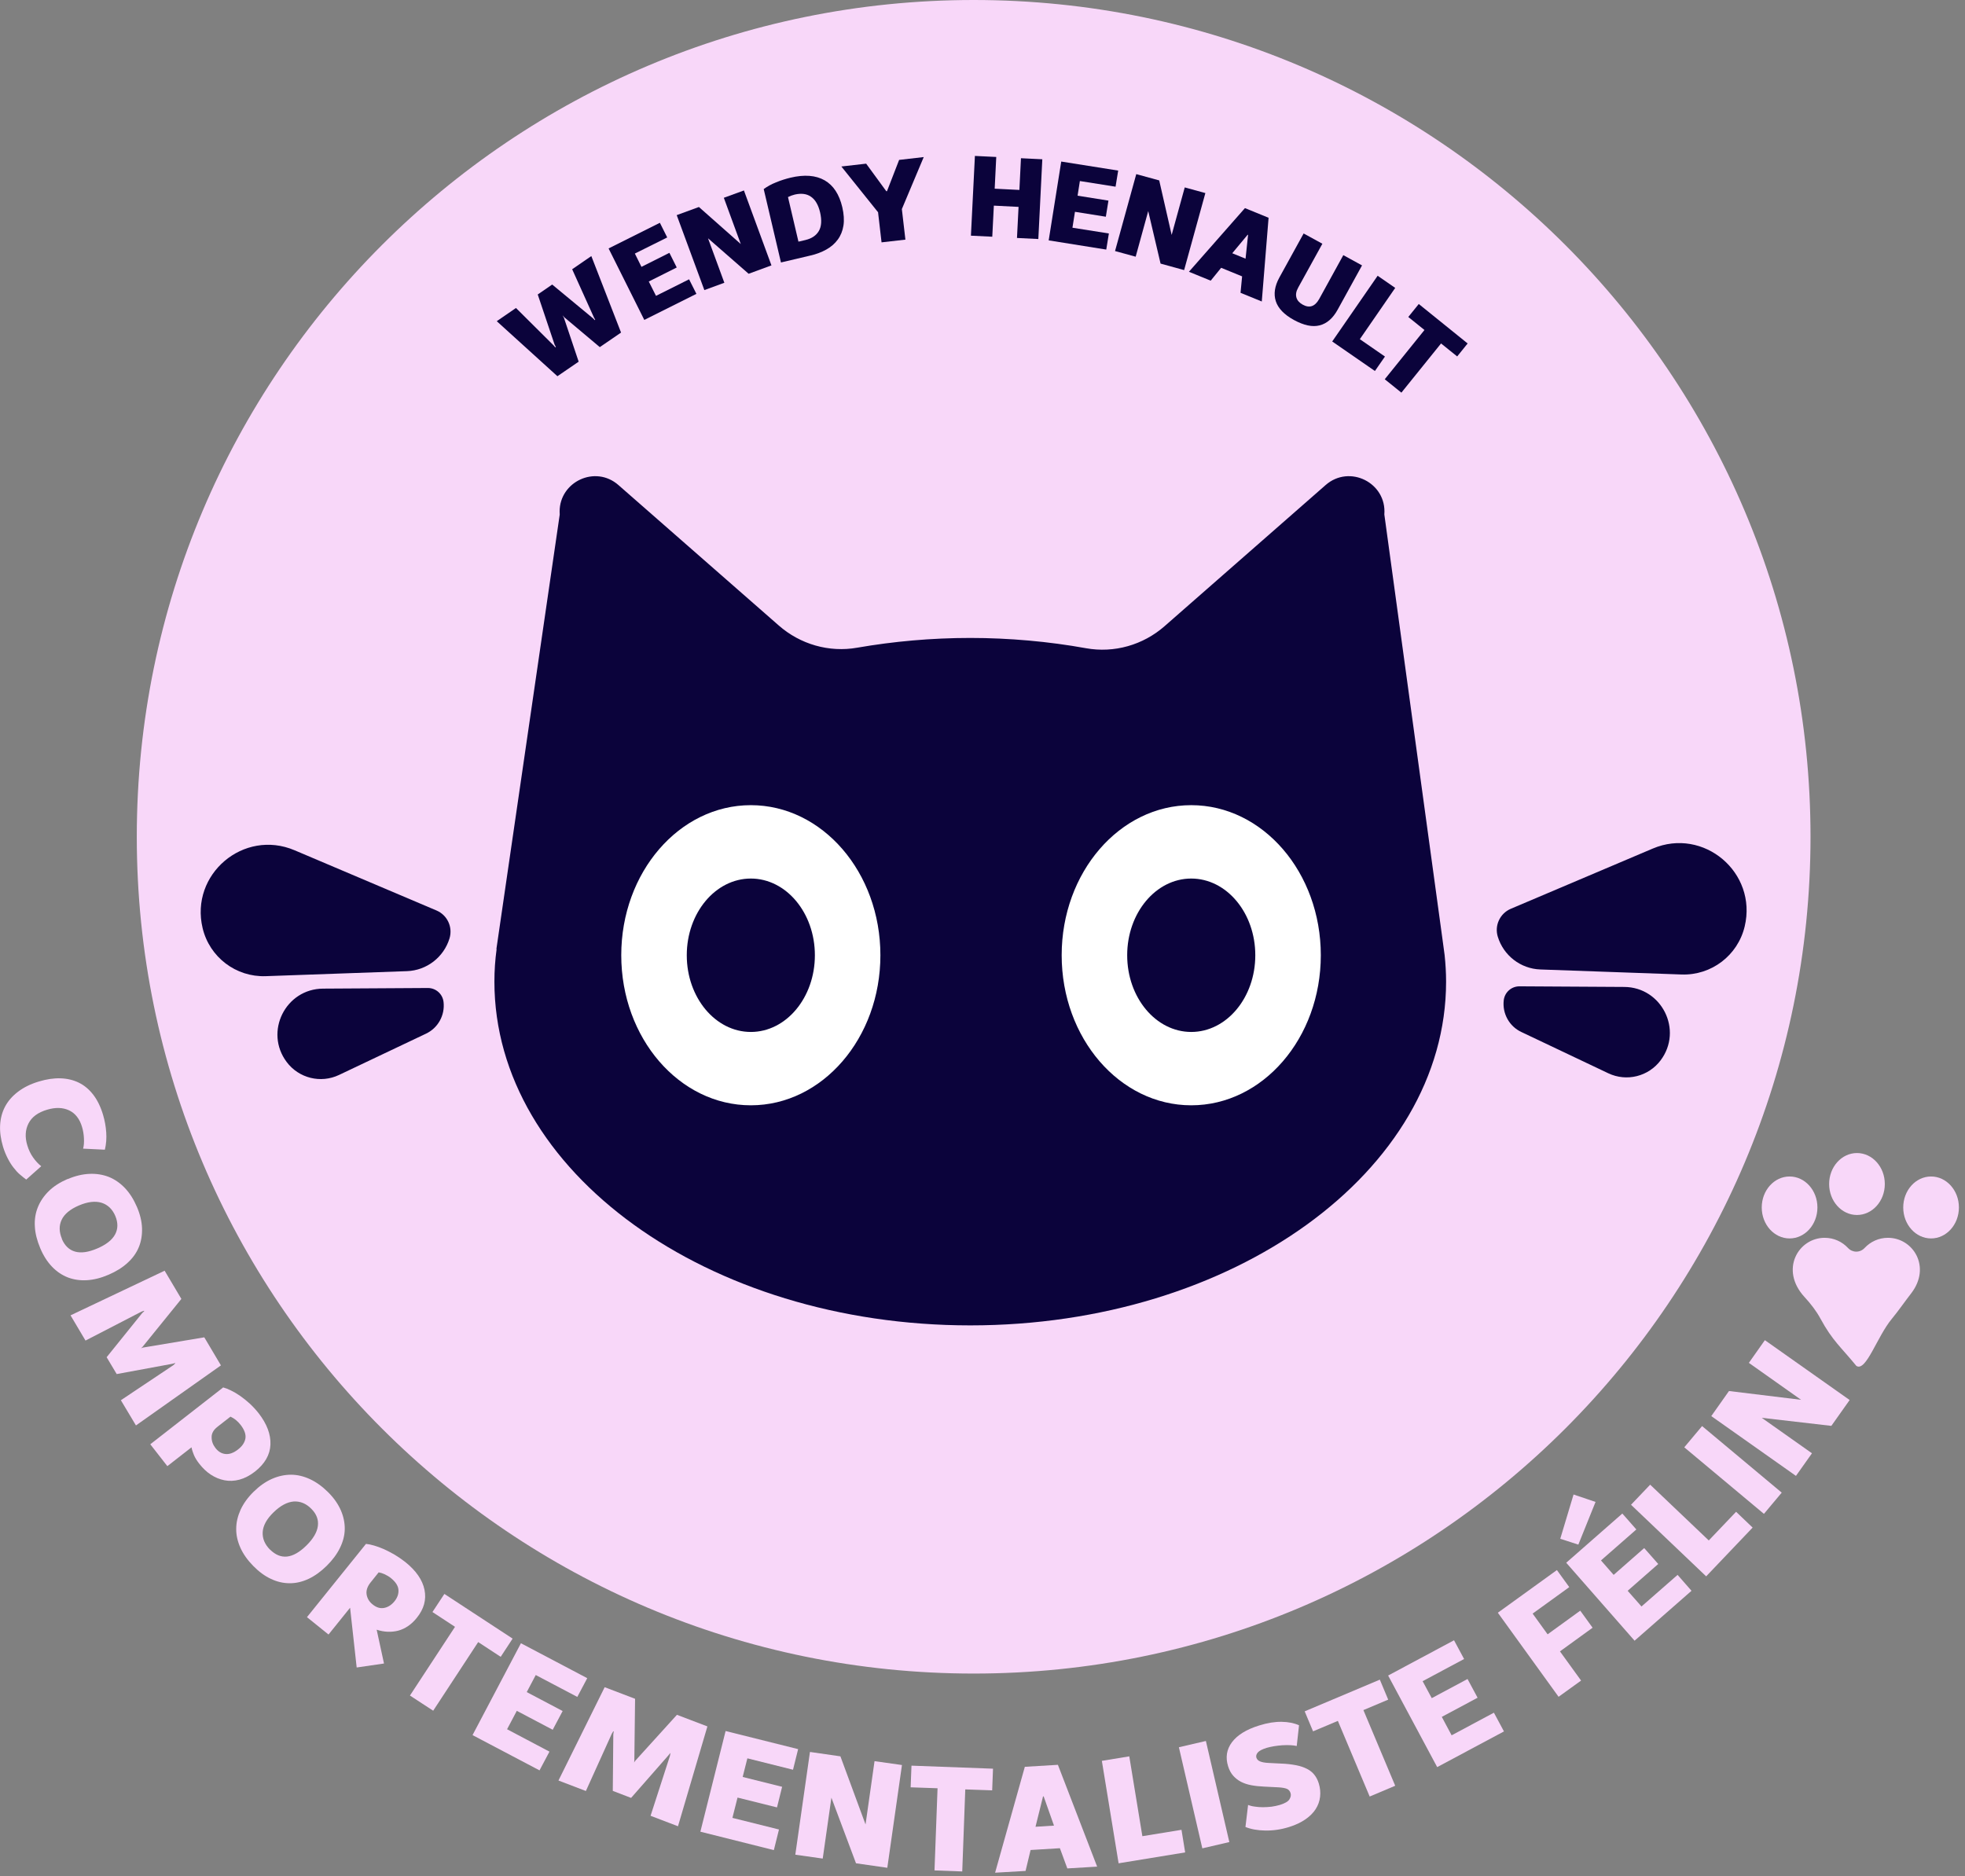 <svg width="155" height="148" viewBox="0 0 155 148" fill="none" xmlns="http://www.w3.org/2000/svg">
<rect x="0" y="0" width="155" height="148" fill="#808080" stroke="none"/>
<g clip-path="url(#clip0_442_395)">
<path d="M76.802 132.024C113.259 132.024 142.814 102.469 142.814 66.012C142.814 29.555 113.259 0 76.802 0C40.344 0 10.79 29.555 10.79 66.012C10.79 102.469 40.344 132.024 76.802 132.024Z" fill="#F8D7F9"/>
<path d="M39.189 25.336L40.7 24.296L43.664 27.243L43.796 27.4L43.846 27.367L43.746 27.185L42.417 23.231L43.557 22.447L46.768 25.105L46.917 25.254L46.95 25.229L46.851 25.047L45.133 21.241L46.644 20.201L48.989 26.236L47.313 27.384L44.523 25.039L44.374 24.874L44.481 25.064L45.645 28.531L43.969 29.679L39.173 25.328L39.189 25.336Z" fill="#0B033B"/>
<path d="M47.99 19.607L52.052 17.576L52.63 18.732L50.078 20.003L50.599 21.052L52.803 19.945L53.381 21.101L51.176 22.208L51.746 23.339L54.355 22.034L54.933 23.182L50.822 25.237L48.006 19.599L47.99 19.607Z" fill="#0B033B"/>
<path d="M53.372 16.974L55.131 16.33L58.433 19.252L57.096 15.603L58.681 15.025L60.852 20.936L59.052 21.597L55.849 18.798L57.137 22.307L55.56 22.885L53.381 16.974H53.372Z" fill="#0B033B"/>
<path d="M60.249 14.911C60.522 14.712 60.844 14.531 61.224 14.382C61.603 14.225 61.975 14.11 62.346 14.019C63.453 13.755 64.353 13.829 65.046 14.225C65.739 14.622 66.202 15.332 66.441 16.347C66.565 16.884 66.598 17.371 66.532 17.792C66.466 18.213 66.317 18.584 66.086 18.898C65.855 19.212 65.558 19.476 65.186 19.682C64.815 19.889 64.394 20.054 63.915 20.161L61.603 20.706L60.241 14.911H60.249ZM63.544 18.931C64.031 18.815 64.385 18.576 64.592 18.221C64.798 17.866 64.831 17.379 64.691 16.76C64.551 16.165 64.311 15.753 63.973 15.521C63.634 15.282 63.205 15.232 62.693 15.348C62.602 15.373 62.511 15.398 62.421 15.431C62.33 15.464 62.239 15.505 62.157 15.546L62.982 19.063L63.552 18.931H63.544Z" fill="#0B033B"/>
<path d="M69.273 16.758L66.367 13.134L68.323 12.911L69.909 15.082H69.966L70.924 12.614L72.864 12.391L71.139 16.494L71.419 18.904L69.537 19.119L69.264 16.766L69.273 16.758Z" fill="#0B033B"/>
<path d="M76.901 12.301L78.585 12.383L78.461 14.885L80.41 14.984L80.534 12.482L82.218 12.565L81.904 18.856L80.22 18.773L80.344 16.321L78.395 16.222L78.271 18.674L76.587 18.592L76.901 12.301Z" fill="#0B033B"/>
<path d="M83.72 12.746L88.203 13.457L87.996 14.728L85.181 14.282L85 15.438L87.435 15.826L87.229 17.097L84.793 16.709L84.595 17.964L87.468 18.418L87.262 19.689L82.721 18.963L83.712 12.738L83.72 12.746Z" fill="#0B033B"/>
<path d="M89.631 13.737L91.439 14.232L92.421 18.533L93.453 14.785L95.08 15.231L93.404 21.307L91.546 20.795L90.572 16.651L89.582 20.25L87.955 19.805L89.631 13.729V13.737Z" fill="#0B033B"/>
<path d="M98.209 16.42L100.066 17.179L99.53 23.784L97.854 23.099L97.978 21.803L96.326 21.126L95.501 22.141L93.784 21.439L98.192 16.428L98.209 16.42ZM98.25 20.407L98.448 18.533L98.415 18.517L97.201 19.978L98.25 20.407Z" fill="#0B033B"/>
<path d="M102.832 18.419L104.31 19.228L102.402 22.687C102.237 22.984 102.196 23.24 102.262 23.471C102.328 23.702 102.493 23.884 102.757 24.033C103.294 24.33 103.723 24.181 104.054 23.595L105.961 20.128L107.438 20.937L105.515 24.429C105.143 25.106 104.673 25.519 104.095 25.667C103.517 25.816 102.848 25.667 102.072 25.246C101.296 24.825 100.817 24.322 100.636 23.76C100.454 23.199 100.545 22.571 100.916 21.895L102.84 18.402L102.832 18.419Z" fill="#0B033B"/>
<path d="M108.669 21.754L110.055 22.712L107.265 26.757L109.246 28.127L108.454 29.267L105.086 26.938L108.669 21.754Z" fill="#0B033B"/>
<path d="M112.359 26.03L111.087 25.006L111.913 23.982L115.768 27.095L114.943 28.119L113.671 27.095L110.542 30.975L109.23 29.918L112.359 26.038V26.03Z" fill="#0B033B"/>
<path d="M59.226 87.195C64.87 87.195 69.446 81.894 69.446 75.356C69.446 68.818 64.87 63.518 59.226 63.518C53.581 63.518 49.005 68.818 49.005 75.356C49.005 81.894 53.581 87.195 59.226 87.195Z" fill="white"/>
<path d="M59.226 81.409C62.016 81.409 64.278 78.7 64.278 75.358C64.278 72.016 62.016 69.307 59.226 69.307C56.435 69.307 54.173 72.016 54.173 75.358C54.173 78.7 56.435 81.409 59.226 81.409Z" fill="#0B033B"/>
<path d="M114.068 77.438C114.068 92.413 97.268 104.557 76.538 104.557C55.808 104.557 38.999 92.413 38.999 77.438C38.999 76.571 39.057 75.72 39.173 74.87H39.156L44.151 40.593C44.143 40.51 44.143 40.436 44.143 40.353C44.143 38 46.958 36.663 48.782 38.265L61.43 49.344C63.122 50.83 65.401 51.49 67.622 51.094C70.478 50.599 73.467 50.326 76.538 50.326C79.609 50.326 82.729 50.607 85.652 51.135C87.881 51.54 90.168 50.887 91.868 49.393L104.566 38.265C106.448 36.614 109.395 38.083 109.197 40.584L113.779 74.061L113.952 75.341C114.026 76.042 114.068 76.736 114.068 77.438Z" fill="#0B033B"/>
<path d="M93.965 87.195C99.61 87.195 104.186 81.894 104.186 75.356C104.186 68.818 99.61 63.518 93.965 63.518C88.321 63.518 83.745 68.818 83.745 75.356C83.745 81.894 88.321 87.195 93.965 87.195Z" fill="white"/>
<path d="M93.965 81.409C96.756 81.409 99.018 78.7 99.018 75.358C99.018 72.016 96.756 69.307 93.965 69.307C91.175 69.307 88.913 72.016 88.913 75.358C88.913 78.7 91.175 81.409 93.965 81.409Z" fill="#0B033B"/>
<path d="M23.239 67.077L34.426 71.824C35.285 72.187 35.73 73.137 35.458 74.028C35.004 75.514 33.658 76.554 32.106 76.612L20.961 77.008C18.608 77.091 16.528 75.506 15.983 73.219C14.967 68.968 19.219 65.368 23.239 67.077Z" fill="#0B033B"/>
<path d="M25.485 77.991L33.749 77.941C34.385 77.941 34.913 78.412 34.987 79.039C35.111 80.088 34.55 81.103 33.592 81.549L26.74 84.802C25.295 85.487 23.57 85.058 22.612 83.778C20.829 81.4 22.521 78.007 25.485 77.991Z" fill="#0B033B"/>
<path d="M59.226 87.195C64.87 87.195 69.446 81.894 69.446 75.356C69.446 68.818 64.87 63.518 59.226 63.518C53.581 63.518 49.005 68.818 49.005 75.356C49.005 81.894 53.581 87.195 59.226 87.195Z" fill="white"/>
<path d="M59.226 81.409C62.016 81.409 64.278 78.7 64.278 75.358C64.278 72.016 62.016 69.307 59.226 69.307C56.435 69.307 54.173 72.016 54.173 75.358C54.173 78.7 56.435 81.409 59.226 81.409Z" fill="#0B033B"/>
<path d="M130.364 66.944L119.178 71.691C118.319 72.054 117.873 73.004 118.146 73.895C118.6 75.381 119.946 76.422 121.498 76.479L132.643 76.876C134.996 76.958 137.076 75.373 137.621 73.086C138.636 68.835 134.385 65.235 130.364 66.944Z" fill="#0B033B"/>
<path d="M128.119 77.858L119.855 77.809C119.219 77.809 118.691 78.279 118.616 78.907C118.493 79.955 119.054 80.971 120.012 81.416L126.864 84.669C128.309 85.354 130.034 84.925 130.992 83.645C132.775 81.268 131.082 77.875 128.119 77.858Z" fill="#0B033B"/>
<path d="M2.064 93.05C1.907 92.934 1.742 92.802 1.569 92.653C1.395 92.505 1.23 92.323 1.073 92.117C0.908 91.91 0.759 91.671 0.619 91.399C0.479 91.126 0.347 90.821 0.239 90.466C0.066 89.879 -0.017 89.326 0.008 88.79C0.033 88.253 0.157 87.766 0.388 87.32C0.619 86.874 0.958 86.478 1.412 86.132C1.866 85.785 2.411 85.512 3.079 85.314C3.682 85.133 4.243 85.05 4.772 85.067C5.3 85.083 5.787 85.199 6.225 85.413C6.662 85.628 7.042 85.95 7.364 86.371C7.686 86.792 7.942 87.32 8.132 87.956C8.264 88.402 8.346 88.856 8.379 89.326C8.412 89.797 8.379 90.251 8.272 90.697L6.555 90.614C6.621 90.383 6.637 90.102 6.621 89.789C6.604 89.475 6.555 89.178 6.472 88.905C6.282 88.261 5.936 87.824 5.449 87.593C4.953 87.362 4.375 87.345 3.715 87.543C2.988 87.758 2.501 88.121 2.245 88.633C1.99 89.136 1.957 89.714 2.155 90.358C2.262 90.713 2.411 91.027 2.609 91.308C2.807 91.588 3.022 91.82 3.253 92.001L2.064 93.058V93.05Z" fill="#F8D7F9"/>
<path d="M5.341 93.017C5.936 92.761 6.505 92.629 7.05 92.604C7.603 92.579 8.107 92.662 8.578 92.843C9.048 93.033 9.469 93.322 9.849 93.718C10.229 94.115 10.542 94.61 10.798 95.204C11.054 95.799 11.186 96.36 11.203 96.897C11.219 97.433 11.137 97.937 10.947 98.391C10.757 98.853 10.46 99.266 10.055 99.629C9.651 100.001 9.155 100.306 8.561 100.562C7.967 100.818 7.405 100.959 6.86 100.992C6.324 101.025 5.82 100.95 5.358 100.777C4.896 100.595 4.474 100.315 4.103 99.927C3.731 99.539 3.418 99.052 3.17 98.457C2.922 97.863 2.774 97.293 2.749 96.748C2.716 96.203 2.799 95.692 2.988 95.229C3.178 94.759 3.467 94.338 3.855 93.958C4.243 93.578 4.739 93.264 5.333 93.008L5.341 93.017ZM4.879 97.739C5.11 98.275 5.457 98.606 5.927 98.738C6.39 98.87 6.976 98.787 7.669 98.49C8.363 98.193 8.833 97.83 9.073 97.392C9.312 96.955 9.32 96.468 9.098 95.931C8.866 95.386 8.503 95.039 8.008 94.882C7.513 94.734 6.918 94.8 6.225 95.097C5.531 95.394 5.077 95.774 4.862 96.228C4.648 96.682 4.656 97.186 4.887 97.731L4.879 97.739Z" fill="#F8D7F9"/>
<path d="M12.994 100.257L14.307 102.469L11.244 106.25L11.129 106.366L11.277 106.308L16.115 105.499L17.427 107.712L10.724 112.45L9.535 110.461L13.663 107.703L13.828 107.555L13.812 107.53L13.589 107.588L9.205 108.397L8.412 107.068L11.211 103.592L11.376 103.435L11.36 103.402L11.153 103.476L6.745 105.755L5.564 103.765L12.994 100.24V100.257Z" fill="#F8D7F9"/>
<path d="M17.584 109.445C17.774 109.495 17.989 109.577 18.22 109.693C18.459 109.809 18.699 109.949 18.947 110.122C19.194 110.296 19.442 110.494 19.698 110.725C19.945 110.956 20.177 111.204 20.399 111.484C21.052 112.327 21.365 113.152 21.332 113.961C21.299 114.77 20.887 115.48 20.111 116.091C19.706 116.405 19.293 116.619 18.889 116.727C18.484 116.834 18.088 116.851 17.708 116.776C17.328 116.702 16.965 116.553 16.627 116.33C16.288 116.108 15.991 115.819 15.719 115.472C15.529 115.232 15.388 115.001 15.298 114.787C15.207 114.572 15.141 114.366 15.108 114.176L13.201 115.662L11.855 113.936L17.593 109.462L17.584 109.445ZM17.155 112.558C16.833 112.805 16.684 113.086 16.693 113.391C16.693 113.705 16.8 113.978 16.998 114.234C17.213 114.514 17.477 114.671 17.782 114.704C18.088 114.737 18.426 114.622 18.781 114.341C19.112 114.085 19.302 113.796 19.359 113.474C19.409 113.16 19.285 112.805 18.988 112.417C18.748 112.104 18.476 111.889 18.179 111.757L17.163 112.549L17.155 112.558Z" fill="#F8D7F9"/>
<path d="M20.003 117.684C20.466 117.229 20.944 116.891 21.448 116.668C21.952 116.445 22.455 116.338 22.959 116.338C23.462 116.338 23.966 116.462 24.461 116.693C24.957 116.924 25.436 117.271 25.89 117.725C26.344 118.179 26.674 118.658 26.889 119.153C27.103 119.648 27.202 120.144 27.194 120.639C27.186 121.134 27.054 121.63 26.814 122.117C26.575 122.604 26.228 123.074 25.766 123.529C25.303 123.983 24.833 124.321 24.346 124.552C23.85 124.783 23.363 124.899 22.86 124.899C22.364 124.899 21.869 124.792 21.382 124.56C20.895 124.338 20.424 123.991 19.979 123.537C19.524 123.074 19.186 122.596 18.963 122.1C18.74 121.597 18.625 121.101 18.633 120.598C18.633 120.094 18.757 119.591 18.98 119.095C19.211 118.6 19.549 118.129 20.012 117.675L20.003 117.684ZM21.299 122.241C21.712 122.653 22.158 122.843 22.637 122.794C23.116 122.744 23.628 122.455 24.164 121.927C24.701 121.399 25.006 120.887 25.072 120.391C25.138 119.896 24.973 119.442 24.56 119.029C24.148 118.608 23.677 118.418 23.165 118.451C22.653 118.493 22.125 118.773 21.58 119.302C21.035 119.83 20.755 120.35 20.721 120.854C20.689 121.357 20.878 121.82 21.291 122.241H21.299Z" fill="#F8D7F9"/>
<path d="M28.87 121.795C29.051 121.811 29.266 121.853 29.514 121.927C29.761 122.001 30.017 122.092 30.298 122.216C30.57 122.34 30.851 122.488 31.14 122.654C31.429 122.827 31.701 123.017 31.966 123.223C32.824 123.908 33.328 124.643 33.485 125.419C33.642 126.195 33.443 126.93 32.874 127.632C32.453 128.16 31.957 128.49 31.413 128.639C30.859 128.779 30.298 128.754 29.712 128.565L30.29 131.231L28.135 131.545L27.615 126.831L25.914 128.944L24.214 127.574L28.861 121.803L28.87 121.795ZM29.233 124.833C28.977 125.155 28.87 125.469 28.919 125.782C28.969 126.096 29.126 126.36 29.398 126.575C29.695 126.814 29.992 126.905 30.298 126.847C30.604 126.79 30.876 126.616 31.115 126.327C31.355 126.03 31.454 125.725 31.429 125.411C31.404 125.097 31.206 124.8 30.859 124.511C30.703 124.379 30.529 124.28 30.356 124.197C30.182 124.115 30.017 124.065 29.869 124.04L29.241 124.825L29.233 124.833Z" fill="#F8D7F9"/>
<path d="M35.887 128.334L34.112 127.17L35.053 125.742L40.436 129.267L39.495 130.704L37.72 129.54L34.17 134.955L32.337 133.758L35.887 128.343V128.334Z" fill="#F8D7F9"/>
<path d="M41.105 129.639L46.322 132.388L45.538 133.866L42.26 132.14L41.55 133.486L44.382 134.98L43.598 136.458L40.766 134.964L39.998 136.417L43.342 138.183L42.558 139.661L37.274 136.879L41.088 129.639H41.105Z" fill="#F8D7F9"/>
<path d="M47.693 133.098L50.095 134.014L50.037 138.885L50.021 139.042L50.103 138.91L53.397 135.278L55.8 136.194L53.48 144.07L51.317 143.244L52.844 138.522L52.885 138.307H52.861L52.72 138.481L49.781 141.833L48.337 141.279L48.378 136.813L48.411 136.59L48.378 136.574L48.262 136.764L46.215 141.288L44.052 140.462L47.701 133.09L47.693 133.098Z" fill="#F8D7F9"/>
<path d="M57.236 136.557L62.957 137.985L62.553 139.611L58.953 138.711L58.582 140.181L61.694 140.957L61.29 142.583L58.177 141.807L57.773 143.409L61.446 144.325L61.042 145.952L55.246 144.499L57.236 136.557Z" fill="#F8D7F9"/>
<path d="M63.882 138.207L66.292 138.554L68.274 143.928L68.984 138.934L71.147 139.239L69.991 147.346L67.522 146.991L65.582 141.815L64.897 146.619L62.734 146.314L63.89 138.207H63.882Z" fill="#F8D7F9"/>
<path d="M73.954 141.072L71.832 140.998L71.898 139.289L78.329 139.528L78.263 141.237L76.141 141.163L75.902 147.635L73.714 147.553L73.954 141.081V141.072Z" fill="#F8D7F9"/>
<path d="M80.839 139.38L83.448 139.223L86.543 147.255L84.191 147.396L83.605 145.802L81.293 145.943L80.897 147.594L78.494 147.734L80.839 139.38ZM83.142 144.027L82.325 141.716H82.275L81.681 144.11L83.142 144.019V144.027Z" fill="#F8D7F9"/>
<path d="M86.915 138.91L89.078 138.555L90.11 144.854L93.197 144.35L93.486 146.133L88.236 146.992L86.915 138.91Z" fill="#F8D7F9"/>
<path d="M92.991 137.837L95.121 137.342L96.97 145.317L94.84 145.812L92.991 137.837Z" fill="#F8D7F9"/>
<path d="M98.431 142.386C98.588 142.443 98.762 142.493 98.968 142.518C99.174 142.551 99.389 142.567 99.62 142.567C99.843 142.567 100.074 142.551 100.306 142.526C100.537 142.493 100.76 142.443 100.958 142.386C101.354 142.262 101.602 142.121 101.709 141.948C101.816 141.775 101.849 141.61 101.8 141.453C101.75 141.296 101.651 141.172 101.503 141.114C101.354 141.056 101.131 141.015 100.842 140.999L99.695 140.941C99.34 140.924 99.009 140.891 98.704 140.833C98.398 140.776 98.126 140.685 97.887 140.561C97.647 140.437 97.441 140.272 97.267 140.074C97.094 139.876 96.962 139.628 96.871 139.331C96.656 138.638 96.756 138.002 97.177 137.44C97.598 136.879 98.308 136.433 99.323 136.12C99.975 135.913 100.57 135.822 101.098 135.831C101.626 135.839 102.08 135.93 102.468 136.103L102.287 137.738C102.13 137.705 101.957 137.68 101.758 137.672C101.56 137.663 101.354 137.672 101.139 137.68C100.933 137.696 100.718 137.721 100.504 137.754C100.289 137.787 100.091 137.837 99.909 137.886C99.562 137.994 99.331 138.117 99.216 138.249C99.1 138.382 99.059 138.53 99.108 138.671C99.15 138.794 99.24 138.885 99.389 138.951C99.538 139.017 99.761 139.059 100.058 139.075L101.057 139.125C101.511 139.141 101.907 139.191 102.246 139.257C102.584 139.323 102.865 139.422 103.104 139.546C103.344 139.669 103.533 139.826 103.682 140.016C103.831 140.206 103.946 140.429 104.029 140.701C104.136 141.056 104.169 141.403 104.128 141.75C104.087 142.097 103.971 142.419 103.781 142.716C103.591 143.013 103.319 143.285 102.972 143.525C102.625 143.764 102.196 143.971 101.692 144.127C101.057 144.326 100.438 144.416 99.818 144.408C99.199 144.4 98.671 144.301 98.242 144.127L98.448 142.402L98.431 142.386Z" fill="#F8D7F9"/>
<path d="M105.531 135.757L103.575 136.582L102.914 135.005L108.842 132.504L109.502 134.081L107.546 134.906L110.055 140.875L108.041 141.725L105.531 135.757Z" fill="#F8D7F9"/>
<path d="M109.494 132.181L114.695 129.398L115.488 130.876L112.218 132.626L112.937 133.964L115.76 132.453L116.553 133.931L113.729 135.442L114.505 136.895L117.84 135.111L118.633 136.589L113.366 139.404L109.502 132.189L109.494 132.181Z" fill="#F8D7F9"/>
<path d="M118.146 127.228L122.81 123.859L123.784 125.205L120.895 127.294L122.076 128.928L124.651 127.063L125.625 128.408L123.05 130.274L124.717 132.577L122.942 133.857L118.146 127.219V127.228Z" fill="#F8D7F9"/>
<path d="M124.503 121.853L123.074 121.391L124.123 117.898L125.857 118.485L124.503 121.845V121.853ZM123.537 123.289L127.97 119.401L129.076 120.656L126.286 123.099L127.285 124.239L129.695 122.125L130.802 123.38L128.391 125.494L129.481 126.732L132.329 124.239L133.427 125.494L128.936 129.432L123.537 123.273V123.289Z" fill="#F8D7F9"/>
<path d="M128.655 118.708L130.166 117.123L134.789 121.523L136.944 119.261L138.248 120.508L134.583 124.355L128.655 118.708Z" fill="#F8D7F9"/>
<path d="M132.857 114.176L134.261 112.5L140.543 117.751L139.14 119.426L132.857 114.176Z" fill="#F8D7F9"/>
<path d="M134.979 111.724L136.383 109.735L142.071 110.428L137.951 107.514L139.214 105.723L145.901 110.445L144.457 112.484L138.967 111.848L142.929 114.647L141.666 116.43L134.979 111.708V111.724Z" fill="#F8D7F9"/>
<path d="M150.747 102.04C150.326 102.577 149.674 103.51 149.236 104.03C148.064 105.433 147.197 108.249 146.43 107.753C145.224 106.276 144.547 105.772 143.606 104.038C143.268 103.411 142.822 102.841 142.343 102.321C140.362 100.166 141.856 97.648 143.928 97.648C144.655 97.648 145.307 97.954 145.769 98.449C146.132 98.837 146.719 98.837 147.082 98.449C147.544 97.954 148.196 97.648 148.923 97.648C150.912 97.648 152.365 99.952 150.747 102.04Z" fill="#F8D7F9"/>
<path d="M141.163 97.698C142.375 97.698 143.359 96.604 143.359 95.254C143.359 93.905 142.375 92.811 141.163 92.811C139.95 92.811 138.967 93.905 138.967 95.254C138.967 96.604 139.95 97.698 141.163 97.698Z" fill="#F8D7F9"/>
<path d="M146.479 95.848C147.692 95.848 148.675 94.754 148.675 93.405C148.675 92.055 147.692 90.961 146.479 90.961C145.266 90.961 144.283 92.055 144.283 93.405C144.283 94.754 145.266 95.848 146.479 95.848Z" fill="#F8D7F9"/>
<path d="M152.324 97.698C153.537 97.698 154.52 96.604 154.52 95.254C154.52 93.905 153.537 92.811 152.324 92.811C151.111 92.811 150.128 93.905 150.128 95.254C150.128 96.604 151.111 97.698 152.324 97.698Z" fill="#F8D7F9"/>
</g>
<defs>
<clipPath id="clip0_442_395">
<rect width="154.52" height="147.734" fill="white"/>
</clipPath>
</defs>
</svg>
